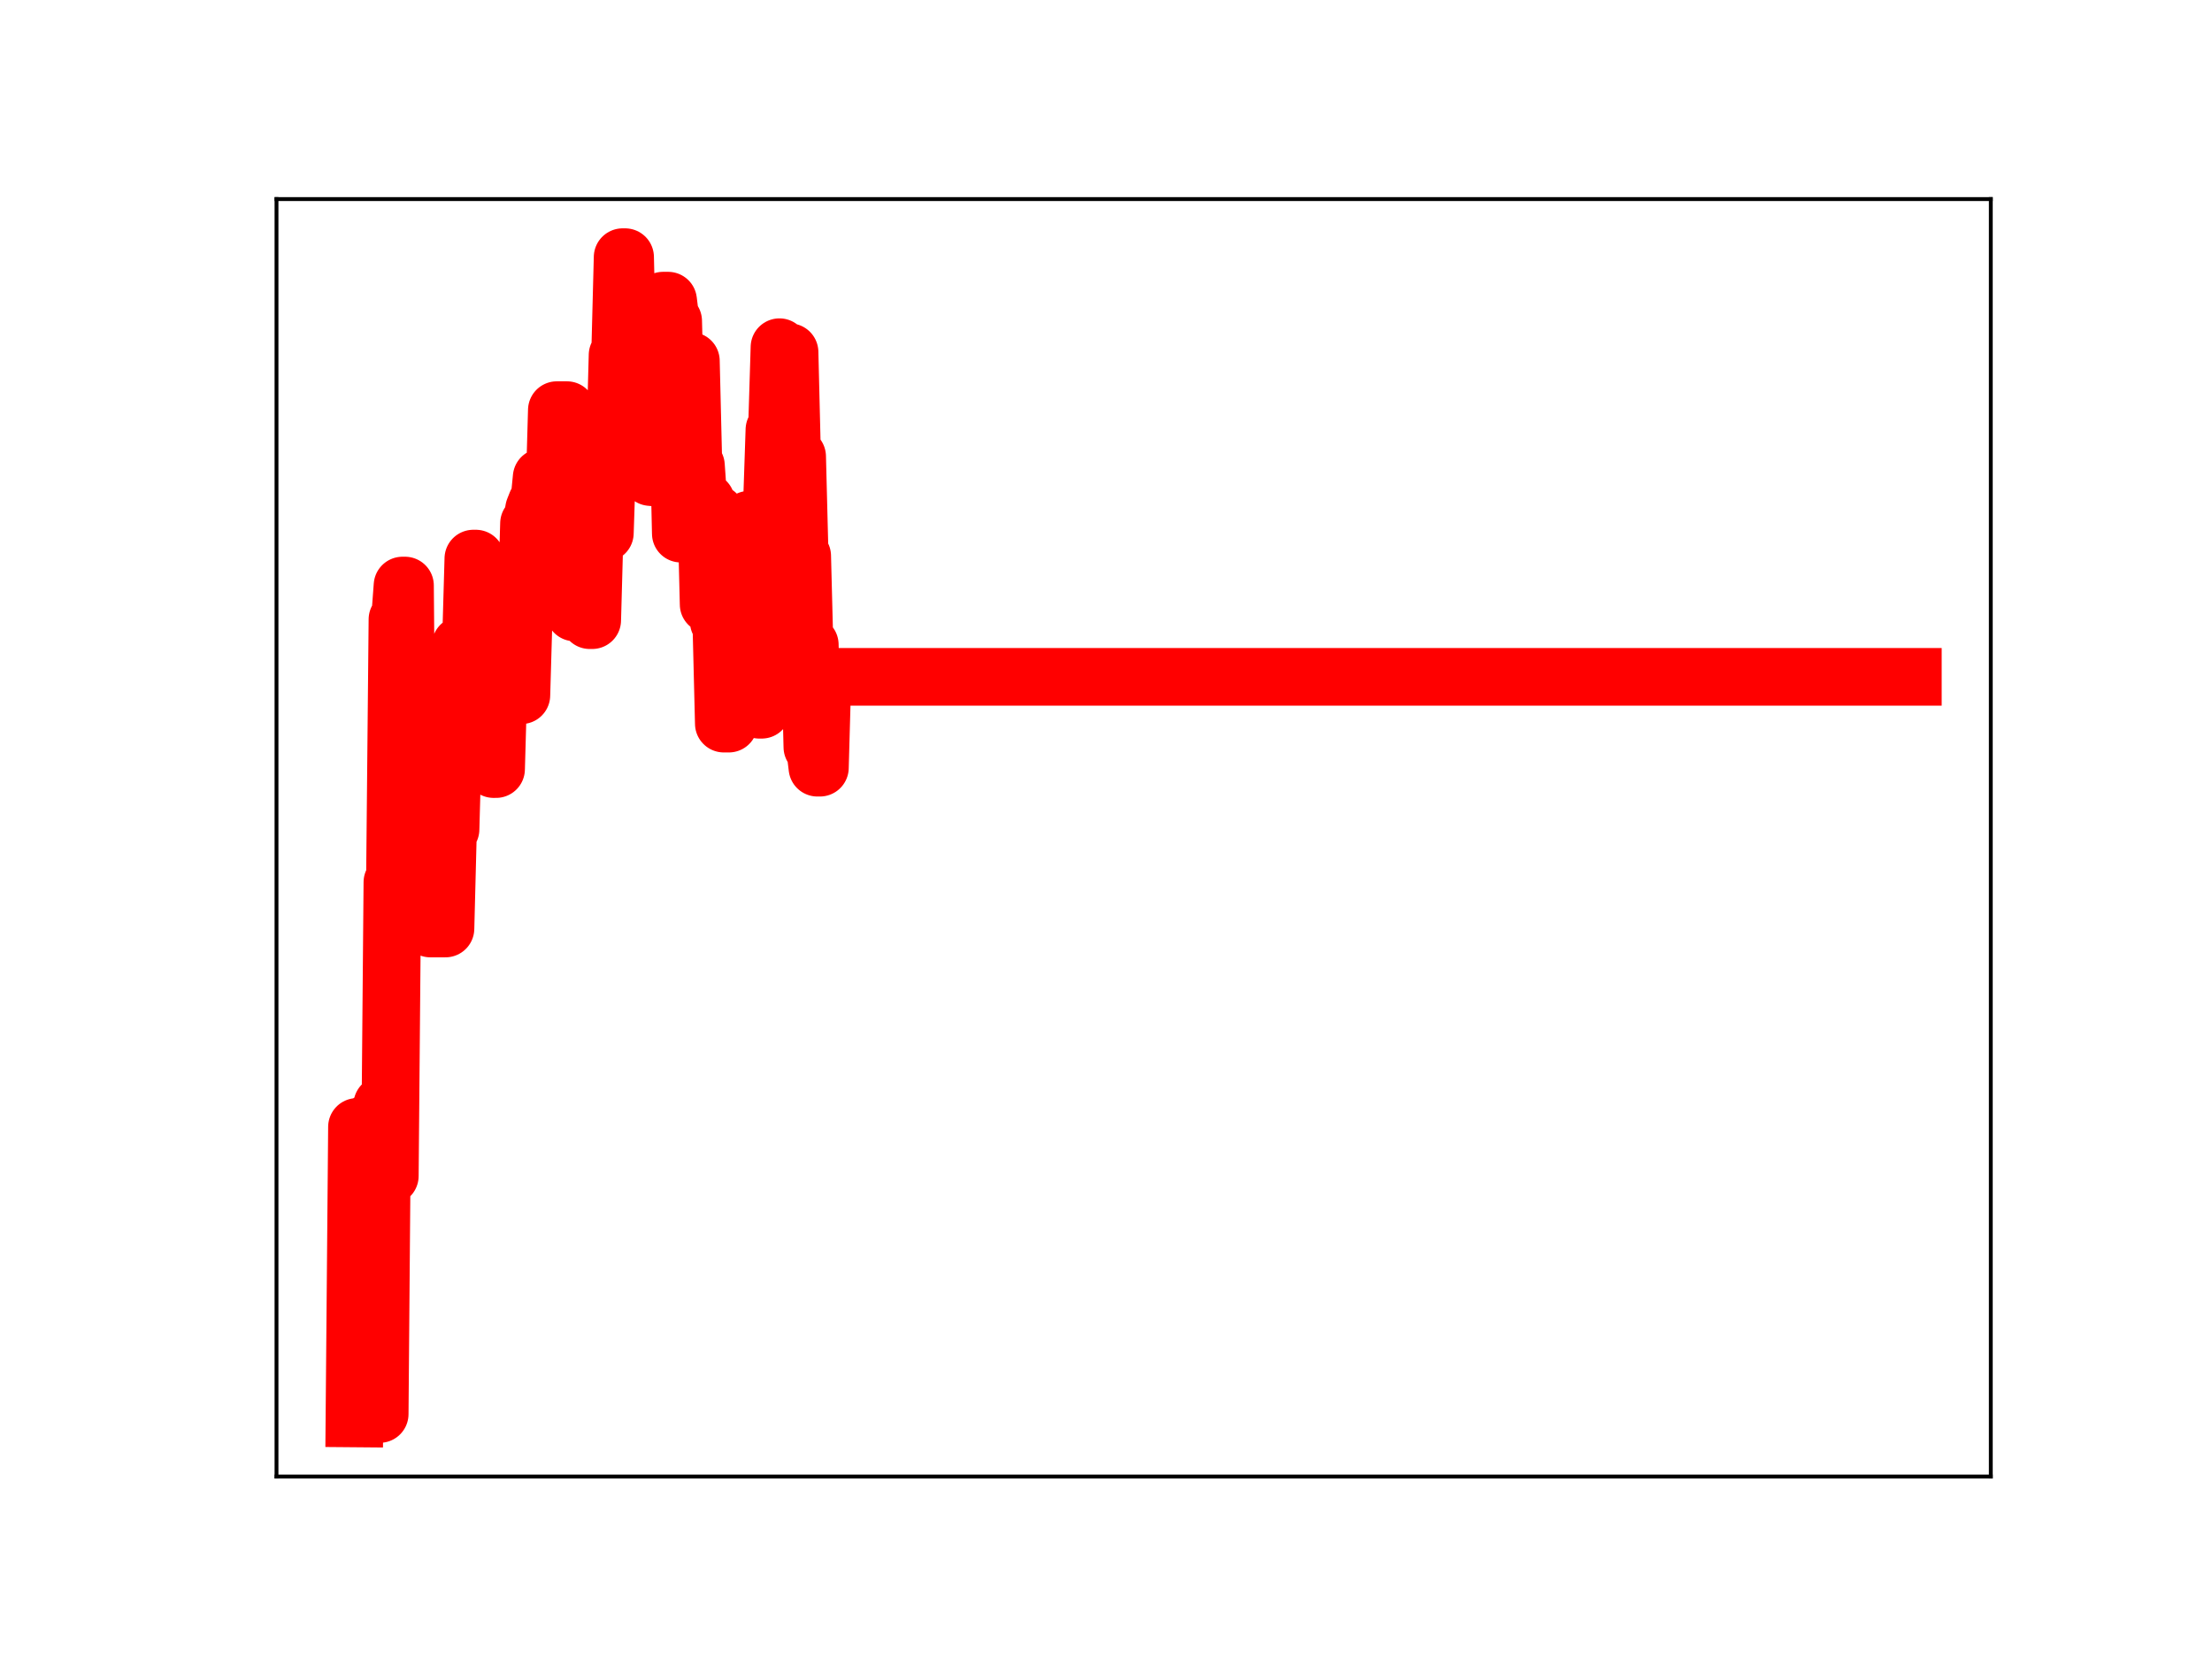<?xml version="1.0" encoding="utf-8" standalone="no"?>
<!DOCTYPE svg PUBLIC "-//W3C//DTD SVG 1.1//EN"
  "http://www.w3.org/Graphics/SVG/1.1/DTD/svg11.dtd">
<!-- Created with matplotlib (https://matplotlib.org/) -->
<svg height="345.6pt" version="1.1" viewBox="0 0 460.8 345.6" width="460.8pt" xmlns="http://www.w3.org/2000/svg" xmlns:xlink="http://www.w3.org/1999/xlink">
 <defs>
  <style type="text/css">
*{stroke-linecap:butt;stroke-linejoin:round;}
  </style>
 </defs>
 <g id="figure_1">
  <g id="patch_1">
   <path d="M 0 345.6 
L 460.8 345.6 
L 460.8 0 
L 0 0 
z
" style="fill:#ffffff;"/>
  </g>
  <g id="axes_1">
   <g id="patch_2">
    <path d="M 57.6 307.584 
L 414.72 307.584 
L 414.72 41.472 
L 57.6 41.472 
z
" style="fill:#ffffff;"/>
   </g>
   <g id="line2d_1">
    <path clip-path="url(#p748c94c7e5)" d="M 73.833 295.488 
L 74.36 234.755 
L 74.887 234.755 
L 75.414 295.488 
L 76.468 295.488 
L 76.995 233.734 
L 77.522 233.734 
L 78.049 294.567 
L 79.103 294.567 
L 79.63 230.142 
L 80.157 230.142 
L 80.684 244.972 
L 81.211 244.972 
L 81.738 183.786 
L 82.265 183.786 
L 82.792 129.021 
L 83.319 129.021 
L 83.846 121.975 
L 84.373 121.975 
L 84.9 184.888 
L 85.428 184.888 
L 85.955 167.81 
L 86.482 187.999 
L 88.59 187.999 
L 89.117 170.219 
L 89.644 193.43 
L 92.806 193.43 
L 93.333 172.765 
L 93.86 172.765 
L 94.387 153.52 
L 95.441 153.52 
L 95.968 134.398 
L 96.495 134.398 
L 97.022 134.82 
L 98.076 134.82 
L 98.603 116.36 
L 99.13 116.36 
L 99.658 137.713 
L 100.185 137.713 
L 100.712 157.89 
L 101.239 139.24 
L 102.293 139.24 
L 102.82 160.217 
L 103.347 160.217 
L 103.874 141.538 
L 104.401 141.538 
L 104.928 138.941 
L 105.455 141.72 
L 105.982 141.72 
L 106.509 122.363 
L 107.563 122.363 
L 108.09 144.831 
L 108.617 144.831 
L 109.144 126.676 
L 109.671 126.676 
L 110.198 109.035 
L 110.725 109.035 
L 111.252 106.093 
L 111.779 104.76 
L 112.306 104.76 
L 112.833 99.446 
L 113.36 99.446 
L 113.888 123.776 
L 114.415 123.776 
L 114.942 103.733 
L 115.469 103.733 
L 115.996 85.435 
L 118.104 85.435 
L 118.631 106.353 
L 119.158 106.353 
L 119.685 127.59 
L 120.212 127.59 
L 120.739 108.924 
L 122.32 108.924 
L 122.847 129.196 
L 123.374 129.196 
L 123.901 110.03 
L 124.428 110.03 
L 124.955 89.987 
L 125.482 89.987 
L 126.009 111.038 
L 126.536 95.076 
L 127.063 95.076 
L 127.59 93.443 
L 128.117 93.443 
L 128.645 73.967 
L 129.172 73.967 
L 129.699 53.568 
L 130.226 53.568 
L 130.753 76.019 
L 134.969 76.019 
L 135.496 99.382 
L 136.55 99.483 
L 137.077 80.211 
L 137.604 80.211 
L 138.131 62.627 
L 139.185 62.627 
L 139.712 66.872 
L 140.239 66.872 
L 140.766 87.558 
L 141.293 87.558 
L 141.82 111.168 
L 142.347 92.341 
L 142.875 92.341 
L 143.402 75.192 
L 143.929 75.192 
L 144.456 97 
L 144.983 97 
L 145.51 104.459 
L 147.091 104.459 
L 147.618 125.9 
L 148.145 125.9 
L 148.672 107.026 
L 149.199 107.026 
L 149.726 129.491 
L 150.253 129.491 
L 150.78 150.748 
L 151.834 150.748 
L 152.361 130.195 
L 152.888 130.195 
L 153.415 110.693 
L 153.942 110.693 
L 154.469 128.465 
L 155.523 128.465 
L 156.05 108.254 
L 156.577 108.254 
L 157.105 128.766 
L 157.632 128.766 
L 158.159 147.857 
L 158.686 147.857 
L 159.213 126.405 
L 159.74 126.405 
L 160.267 105.243 
L 160.794 105.243 
L 161.321 89.52 
L 161.848 89.52 
L 162.375 72.322 
L 162.902 93.457 
L 163.429 93.457 
L 163.956 73.363 
L 164.483 73.363 
L 165.01 95.096 
L 166.064 95.096 
L 166.591 115.821 
L 167.118 115.821 
L 167.645 136.409 
L 168.172 136.409 
L 168.699 134.295 
L 169.226 155.635 
L 169.753 155.635 
L 170.28 159.93 
L 170.807 159.93 
L 171.334 140.997 
L 398.487 140.997 
L 398.487 140.997 
" style="fill:none;stroke:#ff0000;stroke-linecap:square;stroke-width:12;"/>
    <defs>
     <path d="M 0 3 
C 0.796 3 1.559 2.684 2.121 2.121 
C 2.684 1.559 3 0.796 3 0 
C 3 -0.796 2.684 -1.559 2.121 -2.121 
C 1.559 -2.684 0.796 -3 0 -3 
C -0.796 -3 -1.559 -2.684 -2.121 -2.121 
C -2.684 -1.559 -3 -0.796 -3 0 
C -3 0.796 -2.684 1.559 -2.121 2.121 
C -1.559 2.684 -0.796 3 0 3 
z
" id="mecb213193d" style="stroke:#ff0000;"/>
    </defs>
    <g clip-path="url(#p748c94c7e5)">
     <use style="fill:#ff0000;stroke:#ff0000;" x="73.833" xlink:href="#mecb213193d" y="295.488"/>
     <use style="fill:#ff0000;stroke:#ff0000;" x="74.36" xlink:href="#mecb213193d" y="234.755"/>
     <use style="fill:#ff0000;stroke:#ff0000;" x="74.887" xlink:href="#mecb213193d" y="234.755"/>
     <use style="fill:#ff0000;stroke:#ff0000;" x="75.414" xlink:href="#mecb213193d" y="295.488"/>
     <use style="fill:#ff0000;stroke:#ff0000;" x="75.941" xlink:href="#mecb213193d" y="295.488"/>
     <use style="fill:#ff0000;stroke:#ff0000;" x="76.468" xlink:href="#mecb213193d" y="295.488"/>
     <use style="fill:#ff0000;stroke:#ff0000;" x="76.995" xlink:href="#mecb213193d" y="233.734"/>
     <use style="fill:#ff0000;stroke:#ff0000;" x="77.522" xlink:href="#mecb213193d" y="233.734"/>
     <use style="fill:#ff0000;stroke:#ff0000;" x="78.049" xlink:href="#mecb213193d" y="294.567"/>
     <use style="fill:#ff0000;stroke:#ff0000;" x="78.576" xlink:href="#mecb213193d" y="294.567"/>
     <use style="fill:#ff0000;stroke:#ff0000;" x="79.103" xlink:href="#mecb213193d" y="294.567"/>
     <use style="fill:#ff0000;stroke:#ff0000;" x="79.63" xlink:href="#mecb213193d" y="230.142"/>
     <use style="fill:#ff0000;stroke:#ff0000;" x="80.157" xlink:href="#mecb213193d" y="230.142"/>
     <use style="fill:#ff0000;stroke:#ff0000;" x="80.684" xlink:href="#mecb213193d" y="244.972"/>
     <use style="fill:#ff0000;stroke:#ff0000;" x="81.211" xlink:href="#mecb213193d" y="244.972"/>
     <use style="fill:#ff0000;stroke:#ff0000;" x="81.738" xlink:href="#mecb213193d" y="183.786"/>
     <use style="fill:#ff0000;stroke:#ff0000;" x="82.265" xlink:href="#mecb213193d" y="183.786"/>
     <use style="fill:#ff0000;stroke:#ff0000;" x="82.792" xlink:href="#mecb213193d" y="129.021"/>
     <use style="fill:#ff0000;stroke:#ff0000;" x="83.319" xlink:href="#mecb213193d" y="129.021"/>
     <use style="fill:#ff0000;stroke:#ff0000;" x="83.846" xlink:href="#mecb213193d" y="121.975"/>
     <use style="fill:#ff0000;stroke:#ff0000;" x="84.373" xlink:href="#mecb213193d" y="121.975"/>
     <use style="fill:#ff0000;stroke:#ff0000;" x="84.9" xlink:href="#mecb213193d" y="184.888"/>
     <use style="fill:#ff0000;stroke:#ff0000;" x="85.428" xlink:href="#mecb213193d" y="184.888"/>
     <use style="fill:#ff0000;stroke:#ff0000;" x="85.955" xlink:href="#mecb213193d" y="167.81"/>
     <use style="fill:#ff0000;stroke:#ff0000;" x="86.482" xlink:href="#mecb213193d" y="187.999"/>
     <use style="fill:#ff0000;stroke:#ff0000;" x="87.009" xlink:href="#mecb213193d" y="187.999"/>
     <use style="fill:#ff0000;stroke:#ff0000;" x="87.536" xlink:href="#mecb213193d" y="187.999"/>
     <use style="fill:#ff0000;stroke:#ff0000;" x="88.063" xlink:href="#mecb213193d" y="187.999"/>
     <use style="fill:#ff0000;stroke:#ff0000;" x="88.59" xlink:href="#mecb213193d" y="187.999"/>
     <use style="fill:#ff0000;stroke:#ff0000;" x="89.117" xlink:href="#mecb213193d" y="170.219"/>
     <use style="fill:#ff0000;stroke:#ff0000;" x="89.644" xlink:href="#mecb213193d" y="193.43"/>
     <use style="fill:#ff0000;stroke:#ff0000;" x="90.171" xlink:href="#mecb213193d" y="193.43"/>
     <use style="fill:#ff0000;stroke:#ff0000;" x="90.698" xlink:href="#mecb213193d" y="193.43"/>
     <use style="fill:#ff0000;stroke:#ff0000;" x="91.225" xlink:href="#mecb213193d" y="193.43"/>
     <use style="fill:#ff0000;stroke:#ff0000;" x="91.752" xlink:href="#mecb213193d" y="193.43"/>
     <use style="fill:#ff0000;stroke:#ff0000;" x="92.279" xlink:href="#mecb213193d" y="193.43"/>
     <use style="fill:#ff0000;stroke:#ff0000;" x="92.806" xlink:href="#mecb213193d" y="193.43"/>
     <use style="fill:#ff0000;stroke:#ff0000;" x="93.333" xlink:href="#mecb213193d" y="172.765"/>
     <use style="fill:#ff0000;stroke:#ff0000;" x="93.86" xlink:href="#mecb213193d" y="172.765"/>
     <use style="fill:#ff0000;stroke:#ff0000;" x="94.387" xlink:href="#mecb213193d" y="153.52"/>
     <use style="fill:#ff0000;stroke:#ff0000;" x="94.914" xlink:href="#mecb213193d" y="153.52"/>
     <use style="fill:#ff0000;stroke:#ff0000;" x="95.441" xlink:href="#mecb213193d" y="153.52"/>
     <use style="fill:#ff0000;stroke:#ff0000;" x="95.968" xlink:href="#mecb213193d" y="134.398"/>
     <use style="fill:#ff0000;stroke:#ff0000;" x="96.495" xlink:href="#mecb213193d" y="134.398"/>
     <use style="fill:#ff0000;stroke:#ff0000;" x="97.022" xlink:href="#mecb213193d" y="134.82"/>
     <use style="fill:#ff0000;stroke:#ff0000;" x="97.549" xlink:href="#mecb213193d" y="134.82"/>
     <use style="fill:#ff0000;stroke:#ff0000;" x="98.076" xlink:href="#mecb213193d" y="134.82"/>
     <use style="fill:#ff0000;stroke:#ff0000;" x="98.603" xlink:href="#mecb213193d" y="116.36"/>
     <use style="fill:#ff0000;stroke:#ff0000;" x="99.13" xlink:href="#mecb213193d" y="116.36"/>
     <use style="fill:#ff0000;stroke:#ff0000;" x="99.658" xlink:href="#mecb213193d" y="137.713"/>
     <use style="fill:#ff0000;stroke:#ff0000;" x="100.185" xlink:href="#mecb213193d" y="137.713"/>
     <use style="fill:#ff0000;stroke:#ff0000;" x="100.712" xlink:href="#mecb213193d" y="157.89"/>
     <use style="fill:#ff0000;stroke:#ff0000;" x="101.239" xlink:href="#mecb213193d" y="139.24"/>
     <use style="fill:#ff0000;stroke:#ff0000;" x="101.766" xlink:href="#mecb213193d" y="139.24"/>
     <use style="fill:#ff0000;stroke:#ff0000;" x="102.293" xlink:href="#mecb213193d" y="139.24"/>
     <use style="fill:#ff0000;stroke:#ff0000;" x="102.82" xlink:href="#mecb213193d" y="160.217"/>
     <use style="fill:#ff0000;stroke:#ff0000;" x="103.347" xlink:href="#mecb213193d" y="160.217"/>
     <use style="fill:#ff0000;stroke:#ff0000;" x="103.874" xlink:href="#mecb213193d" y="141.538"/>
     <use style="fill:#ff0000;stroke:#ff0000;" x="104.401" xlink:href="#mecb213193d" y="141.538"/>
     <use style="fill:#ff0000;stroke:#ff0000;" x="104.928" xlink:href="#mecb213193d" y="138.941"/>
     <use style="fill:#ff0000;stroke:#ff0000;" x="105.455" xlink:href="#mecb213193d" y="141.72"/>
     <use style="fill:#ff0000;stroke:#ff0000;" x="105.982" xlink:href="#mecb213193d" y="141.72"/>
     <use style="fill:#ff0000;stroke:#ff0000;" x="106.509" xlink:href="#mecb213193d" y="122.363"/>
     <use style="fill:#ff0000;stroke:#ff0000;" x="107.036" xlink:href="#mecb213193d" y="122.363"/>
     <use style="fill:#ff0000;stroke:#ff0000;" x="107.563" xlink:href="#mecb213193d" y="122.363"/>
     <use style="fill:#ff0000;stroke:#ff0000;" x="108.09" xlink:href="#mecb213193d" y="144.831"/>
     <use style="fill:#ff0000;stroke:#ff0000;" x="108.617" xlink:href="#mecb213193d" y="144.831"/>
     <use style="fill:#ff0000;stroke:#ff0000;" x="109.144" xlink:href="#mecb213193d" y="126.676"/>
     <use style="fill:#ff0000;stroke:#ff0000;" x="109.671" xlink:href="#mecb213193d" y="126.676"/>
     <use style="fill:#ff0000;stroke:#ff0000;" x="110.198" xlink:href="#mecb213193d" y="109.035"/>
     <use style="fill:#ff0000;stroke:#ff0000;" x="110.725" xlink:href="#mecb213193d" y="109.035"/>
     <use style="fill:#ff0000;stroke:#ff0000;" x="111.252" xlink:href="#mecb213193d" y="106.093"/>
     <use style="fill:#ff0000;stroke:#ff0000;" x="111.779" xlink:href="#mecb213193d" y="104.76"/>
     <use style="fill:#ff0000;stroke:#ff0000;" x="112.306" xlink:href="#mecb213193d" y="104.76"/>
     <use style="fill:#ff0000;stroke:#ff0000;" x="112.833" xlink:href="#mecb213193d" y="99.446"/>
     <use style="fill:#ff0000;stroke:#ff0000;" x="113.36" xlink:href="#mecb213193d" y="99.446"/>
     <use style="fill:#ff0000;stroke:#ff0000;" x="113.888" xlink:href="#mecb213193d" y="123.776"/>
     <use style="fill:#ff0000;stroke:#ff0000;" x="114.415" xlink:href="#mecb213193d" y="123.776"/>
     <use style="fill:#ff0000;stroke:#ff0000;" x="114.942" xlink:href="#mecb213193d" y="103.733"/>
     <use style="fill:#ff0000;stroke:#ff0000;" x="115.469" xlink:href="#mecb213193d" y="103.733"/>
     <use style="fill:#ff0000;stroke:#ff0000;" x="115.996" xlink:href="#mecb213193d" y="85.435"/>
     <use style="fill:#ff0000;stroke:#ff0000;" x="116.523" xlink:href="#mecb213193d" y="85.435"/>
     <use style="fill:#ff0000;stroke:#ff0000;" x="117.05" xlink:href="#mecb213193d" y="85.435"/>
     <use style="fill:#ff0000;stroke:#ff0000;" x="117.577" xlink:href="#mecb213193d" y="85.435"/>
     <use style="fill:#ff0000;stroke:#ff0000;" x="118.104" xlink:href="#mecb213193d" y="85.435"/>
     <use style="fill:#ff0000;stroke:#ff0000;" x="118.631" xlink:href="#mecb213193d" y="106.353"/>
     <use style="fill:#ff0000;stroke:#ff0000;" x="119.158" xlink:href="#mecb213193d" y="106.353"/>
     <use style="fill:#ff0000;stroke:#ff0000;" x="119.685" xlink:href="#mecb213193d" y="127.59"/>
     <use style="fill:#ff0000;stroke:#ff0000;" x="120.212" xlink:href="#mecb213193d" y="127.59"/>
     <use style="fill:#ff0000;stroke:#ff0000;" x="120.739" xlink:href="#mecb213193d" y="108.924"/>
     <use style="fill:#ff0000;stroke:#ff0000;" x="121.266" xlink:href="#mecb213193d" y="108.924"/>
     <use style="fill:#ff0000;stroke:#ff0000;" x="121.793" xlink:href="#mecb213193d" y="108.924"/>
     <use style="fill:#ff0000;stroke:#ff0000;" x="122.32" xlink:href="#mecb213193d" y="108.924"/>
     <use style="fill:#ff0000;stroke:#ff0000;" x="122.847" xlink:href="#mecb213193d" y="129.196"/>
     <use style="fill:#ff0000;stroke:#ff0000;" x="123.374" xlink:href="#mecb213193d" y="129.196"/>
     <use style="fill:#ff0000;stroke:#ff0000;" x="123.901" xlink:href="#mecb213193d" y="110.03"/>
     <use style="fill:#ff0000;stroke:#ff0000;" x="124.428" xlink:href="#mecb213193d" y="110.03"/>
     <use style="fill:#ff0000;stroke:#ff0000;" x="124.955" xlink:href="#mecb213193d" y="89.987"/>
     <use style="fill:#ff0000;stroke:#ff0000;" x="125.482" xlink:href="#mecb213193d" y="89.987"/>
     <use style="fill:#ff0000;stroke:#ff0000;" x="126.009" xlink:href="#mecb213193d" y="111.038"/>
     <use style="fill:#ff0000;stroke:#ff0000;" x="126.536" xlink:href="#mecb213193d" y="95.076"/>
     <use style="fill:#ff0000;stroke:#ff0000;" x="127.063" xlink:href="#mecb213193d" y="95.076"/>
     <use style="fill:#ff0000;stroke:#ff0000;" x="127.59" xlink:href="#mecb213193d" y="93.443"/>
     <use style="fill:#ff0000;stroke:#ff0000;" x="128.117" xlink:href="#mecb213193d" y="93.443"/>
     <use style="fill:#ff0000;stroke:#ff0000;" x="128.645" xlink:href="#mecb213193d" y="73.967"/>
     <use style="fill:#ff0000;stroke:#ff0000;" x="129.172" xlink:href="#mecb213193d" y="73.967"/>
     <use style="fill:#ff0000;stroke:#ff0000;" x="129.699" xlink:href="#mecb213193d" y="53.568"/>
     <use style="fill:#ff0000;stroke:#ff0000;" x="130.226" xlink:href="#mecb213193d" y="53.568"/>
     <use style="fill:#ff0000;stroke:#ff0000;" x="130.753" xlink:href="#mecb213193d" y="76.019"/>
     <use style="fill:#ff0000;stroke:#ff0000;" x="131.28" xlink:href="#mecb213193d" y="76.019"/>
     <use style="fill:#ff0000;stroke:#ff0000;" x="131.807" xlink:href="#mecb213193d" y="76.019"/>
     <use style="fill:#ff0000;stroke:#ff0000;" x="132.334" xlink:href="#mecb213193d" y="76.019"/>
     <use style="fill:#ff0000;stroke:#ff0000;" x="132.861" xlink:href="#mecb213193d" y="76.019"/>
     <use style="fill:#ff0000;stroke:#ff0000;" x="133.388" xlink:href="#mecb213193d" y="76.019"/>
     <use style="fill:#ff0000;stroke:#ff0000;" x="133.915" xlink:href="#mecb213193d" y="76.019"/>
     <use style="fill:#ff0000;stroke:#ff0000;" x="134.442" xlink:href="#mecb213193d" y="76.019"/>
     <use style="fill:#ff0000;stroke:#ff0000;" x="134.969" xlink:href="#mecb213193d" y="76.019"/>
     <use style="fill:#ff0000;stroke:#ff0000;" x="135.496" xlink:href="#mecb213193d" y="99.382"/>
     <use style="fill:#ff0000;stroke:#ff0000;" x="136.023" xlink:href="#mecb213193d" y="99.483"/>
     <use style="fill:#ff0000;stroke:#ff0000;" x="136.55" xlink:href="#mecb213193d" y="99.483"/>
     <use style="fill:#ff0000;stroke:#ff0000;" x="137.077" xlink:href="#mecb213193d" y="80.211"/>
     <use style="fill:#ff0000;stroke:#ff0000;" x="137.604" xlink:href="#mecb213193d" y="80.211"/>
     <use style="fill:#ff0000;stroke:#ff0000;" x="138.131" xlink:href="#mecb213193d" y="62.627"/>
     <use style="fill:#ff0000;stroke:#ff0000;" x="138.658" xlink:href="#mecb213193d" y="62.627"/>
     <use style="fill:#ff0000;stroke:#ff0000;" x="139.185" xlink:href="#mecb213193d" y="62.627"/>
     <use style="fill:#ff0000;stroke:#ff0000;" x="139.712" xlink:href="#mecb213193d" y="66.872"/>
     <use style="fill:#ff0000;stroke:#ff0000;" x="140.239" xlink:href="#mecb213193d" y="66.872"/>
     <use style="fill:#ff0000;stroke:#ff0000;" x="140.766" xlink:href="#mecb213193d" y="87.558"/>
     <use style="fill:#ff0000;stroke:#ff0000;" x="141.293" xlink:href="#mecb213193d" y="87.558"/>
     <use style="fill:#ff0000;stroke:#ff0000;" x="141.82" xlink:href="#mecb213193d" y="111.168"/>
     <use style="fill:#ff0000;stroke:#ff0000;" x="142.347" xlink:href="#mecb213193d" y="92.341"/>
     <use style="fill:#ff0000;stroke:#ff0000;" x="142.875" xlink:href="#mecb213193d" y="92.341"/>
     <use style="fill:#ff0000;stroke:#ff0000;" x="143.402" xlink:href="#mecb213193d" y="75.192"/>
     <use style="fill:#ff0000;stroke:#ff0000;" x="143.929" xlink:href="#mecb213193d" y="75.192"/>
     <use style="fill:#ff0000;stroke:#ff0000;" x="144.456" xlink:href="#mecb213193d" y="97"/>
     <use style="fill:#ff0000;stroke:#ff0000;" x="144.983" xlink:href="#mecb213193d" y="97"/>
     <use style="fill:#ff0000;stroke:#ff0000;" x="145.51" xlink:href="#mecb213193d" y="104.459"/>
     <use style="fill:#ff0000;stroke:#ff0000;" x="146.037" xlink:href="#mecb213193d" y="104.459"/>
     <use style="fill:#ff0000;stroke:#ff0000;" x="146.564" xlink:href="#mecb213193d" y="104.459"/>
     <use style="fill:#ff0000;stroke:#ff0000;" x="147.091" xlink:href="#mecb213193d" y="104.459"/>
     <use style="fill:#ff0000;stroke:#ff0000;" x="147.618" xlink:href="#mecb213193d" y="125.9"/>
     <use style="fill:#ff0000;stroke:#ff0000;" x="148.145" xlink:href="#mecb213193d" y="125.9"/>
     <use style="fill:#ff0000;stroke:#ff0000;" x="148.672" xlink:href="#mecb213193d" y="107.026"/>
     <use style="fill:#ff0000;stroke:#ff0000;" x="149.199" xlink:href="#mecb213193d" y="107.026"/>
     <use style="fill:#ff0000;stroke:#ff0000;" x="149.726" xlink:href="#mecb213193d" y="129.491"/>
     <use style="fill:#ff0000;stroke:#ff0000;" x="150.253" xlink:href="#mecb213193d" y="129.491"/>
     <use style="fill:#ff0000;stroke:#ff0000;" x="150.78" xlink:href="#mecb213193d" y="150.748"/>
     <use style="fill:#ff0000;stroke:#ff0000;" x="151.307" xlink:href="#mecb213193d" y="150.748"/>
     <use style="fill:#ff0000;stroke:#ff0000;" x="151.834" xlink:href="#mecb213193d" y="150.748"/>
     <use style="fill:#ff0000;stroke:#ff0000;" x="152.361" xlink:href="#mecb213193d" y="130.195"/>
     <use style="fill:#ff0000;stroke:#ff0000;" x="152.888" xlink:href="#mecb213193d" y="130.195"/>
     <use style="fill:#ff0000;stroke:#ff0000;" x="153.415" xlink:href="#mecb213193d" y="110.693"/>
     <use style="fill:#ff0000;stroke:#ff0000;" x="153.942" xlink:href="#mecb213193d" y="110.693"/>
     <use style="fill:#ff0000;stroke:#ff0000;" x="154.469" xlink:href="#mecb213193d" y="128.465"/>
     <use style="fill:#ff0000;stroke:#ff0000;" x="154.996" xlink:href="#mecb213193d" y="128.465"/>
     <use style="fill:#ff0000;stroke:#ff0000;" x="155.523" xlink:href="#mecb213193d" y="128.465"/>
     <use style="fill:#ff0000;stroke:#ff0000;" x="156.05" xlink:href="#mecb213193d" y="108.254"/>
     <use style="fill:#ff0000;stroke:#ff0000;" x="156.577" xlink:href="#mecb213193d" y="108.254"/>
     <use style="fill:#ff0000;stroke:#ff0000;" x="157.105" xlink:href="#mecb213193d" y="128.766"/>
     <use style="fill:#ff0000;stroke:#ff0000;" x="157.632" xlink:href="#mecb213193d" y="128.766"/>
     <use style="fill:#ff0000;stroke:#ff0000;" x="158.159" xlink:href="#mecb213193d" y="147.857"/>
     <use style="fill:#ff0000;stroke:#ff0000;" x="158.686" xlink:href="#mecb213193d" y="147.857"/>
     <use style="fill:#ff0000;stroke:#ff0000;" x="159.213" xlink:href="#mecb213193d" y="126.405"/>
     <use style="fill:#ff0000;stroke:#ff0000;" x="159.74" xlink:href="#mecb213193d" y="126.405"/>
     <use style="fill:#ff0000;stroke:#ff0000;" x="160.267" xlink:href="#mecb213193d" y="105.243"/>
     <use style="fill:#ff0000;stroke:#ff0000;" x="160.794" xlink:href="#mecb213193d" y="105.243"/>
     <use style="fill:#ff0000;stroke:#ff0000;" x="161.321" xlink:href="#mecb213193d" y="89.52"/>
     <use style="fill:#ff0000;stroke:#ff0000;" x="161.848" xlink:href="#mecb213193d" y="89.52"/>
     <use style="fill:#ff0000;stroke:#ff0000;" x="162.375" xlink:href="#mecb213193d" y="72.322"/>
     <use style="fill:#ff0000;stroke:#ff0000;" x="162.902" xlink:href="#mecb213193d" y="93.457"/>
     <use style="fill:#ff0000;stroke:#ff0000;" x="163.429" xlink:href="#mecb213193d" y="93.457"/>
     <use style="fill:#ff0000;stroke:#ff0000;" x="163.956" xlink:href="#mecb213193d" y="73.363"/>
     <use style="fill:#ff0000;stroke:#ff0000;" x="164.483" xlink:href="#mecb213193d" y="73.363"/>
     <use style="fill:#ff0000;stroke:#ff0000;" x="165.01" xlink:href="#mecb213193d" y="95.096"/>
     <use style="fill:#ff0000;stroke:#ff0000;" x="165.537" xlink:href="#mecb213193d" y="95.096"/>
     <use style="fill:#ff0000;stroke:#ff0000;" x="166.064" xlink:href="#mecb213193d" y="95.096"/>
     <use style="fill:#ff0000;stroke:#ff0000;" x="166.591" xlink:href="#mecb213193d" y="115.821"/>
     <use style="fill:#ff0000;stroke:#ff0000;" x="167.118" xlink:href="#mecb213193d" y="115.821"/>
     <use style="fill:#ff0000;stroke:#ff0000;" x="167.645" xlink:href="#mecb213193d" y="136.409"/>
     <use style="fill:#ff0000;stroke:#ff0000;" x="168.172" xlink:href="#mecb213193d" y="136.409"/>
     <use style="fill:#ff0000;stroke:#ff0000;" x="168.699" xlink:href="#mecb213193d" y="134.295"/>
     <use style="fill:#ff0000;stroke:#ff0000;" x="169.226" xlink:href="#mecb213193d" y="155.635"/>
     <use style="fill:#ff0000;stroke:#ff0000;" x="169.753" xlink:href="#mecb213193d" y="155.635"/>
     <use style="fill:#ff0000;stroke:#ff0000;" x="170.28" xlink:href="#mecb213193d" y="159.93"/>
     <use style="fill:#ff0000;stroke:#ff0000;" x="170.807" xlink:href="#mecb213193d" y="159.93"/>
     <use style="fill:#ff0000;stroke:#ff0000;" x="171.334" xlink:href="#mecb213193d" y="140.997"/>
     <use style="fill:#ff0000;stroke:#ff0000;" x="171.862" xlink:href="#mecb213193d" y="140.997"/>
     <use style="fill:#ff0000;stroke:#ff0000;" x="172.389" xlink:href="#mecb213193d" y="140.997"/>
     <use style="fill:#ff0000;stroke:#ff0000;" x="172.916" xlink:href="#mecb213193d" y="140.997"/>
     <use style="fill:#ff0000;stroke:#ff0000;" x="173.443" xlink:href="#mecb213193d" y="140.997"/>
     <use style="fill:#ff0000;stroke:#ff0000;" x="173.97" xlink:href="#mecb213193d" y="140.997"/>
     <use style="fill:#ff0000;stroke:#ff0000;" x="174.497" xlink:href="#mecb213193d" y="140.997"/>
     <use style="fill:#ff0000;stroke:#ff0000;" x="175.024" xlink:href="#mecb213193d" y="140.997"/>
     <use style="fill:#ff0000;stroke:#ff0000;" x="175.551" xlink:href="#mecb213193d" y="140.997"/>
     <use style="fill:#ff0000;stroke:#ff0000;" x="176.078" xlink:href="#mecb213193d" y="140.997"/>
     <use style="fill:#ff0000;stroke:#ff0000;" x="176.605" xlink:href="#mecb213193d" y="140.997"/>
     <use style="fill:#ff0000;stroke:#ff0000;" x="177.132" xlink:href="#mecb213193d" y="140.997"/>
     <use style="fill:#ff0000;stroke:#ff0000;" x="177.659" xlink:href="#mecb213193d" y="140.997"/>
     <use style="fill:#ff0000;stroke:#ff0000;" x="178.186" xlink:href="#mecb213193d" y="140.997"/>
     <use style="fill:#ff0000;stroke:#ff0000;" x="178.713" xlink:href="#mecb213193d" y="140.997"/>
     <use style="fill:#ff0000;stroke:#ff0000;" x="179.24" xlink:href="#mecb213193d" y="140.997"/>
     <use style="fill:#ff0000;stroke:#ff0000;" x="179.767" xlink:href="#mecb213193d" y="140.997"/>
     <use style="fill:#ff0000;stroke:#ff0000;" x="180.294" xlink:href="#mecb213193d" y="140.997"/>
     <use style="fill:#ff0000;stroke:#ff0000;" x="180.821" xlink:href="#mecb213193d" y="140.997"/>
     <use style="fill:#ff0000;stroke:#ff0000;" x="181.348" xlink:href="#mecb213193d" y="140.997"/>
     <use style="fill:#ff0000;stroke:#ff0000;" x="181.875" xlink:href="#mecb213193d" y="140.997"/>
     <use style="fill:#ff0000;stroke:#ff0000;" x="182.402" xlink:href="#mecb213193d" y="140.997"/>
     <use style="fill:#ff0000;stroke:#ff0000;" x="182.929" xlink:href="#mecb213193d" y="140.997"/>
     <use style="fill:#ff0000;stroke:#ff0000;" x="183.456" xlink:href="#mecb213193d" y="140.997"/>
     <use style="fill:#ff0000;stroke:#ff0000;" x="183.983" xlink:href="#mecb213193d" y="140.997"/>
     <use style="fill:#ff0000;stroke:#ff0000;" x="184.51" xlink:href="#mecb213193d" y="140.997"/>
     <use style="fill:#ff0000;stroke:#ff0000;" x="185.037" xlink:href="#mecb213193d" y="140.997"/>
     <use style="fill:#ff0000;stroke:#ff0000;" x="185.564" xlink:href="#mecb213193d" y="140.997"/>
     <use style="fill:#ff0000;stroke:#ff0000;" x="186.092" xlink:href="#mecb213193d" y="140.997"/>
     <use style="fill:#ff0000;stroke:#ff0000;" x="186.619" xlink:href="#mecb213193d" y="140.997"/>
     <use style="fill:#ff0000;stroke:#ff0000;" x="187.146" xlink:href="#mecb213193d" y="140.997"/>
     <use style="fill:#ff0000;stroke:#ff0000;" x="187.673" xlink:href="#mecb213193d" y="140.997"/>
     <use style="fill:#ff0000;stroke:#ff0000;" x="188.2" xlink:href="#mecb213193d" y="140.997"/>
     <use style="fill:#ff0000;stroke:#ff0000;" x="188.727" xlink:href="#mecb213193d" y="140.997"/>
     <use style="fill:#ff0000;stroke:#ff0000;" x="189.254" xlink:href="#mecb213193d" y="140.997"/>
     <use style="fill:#ff0000;stroke:#ff0000;" x="189.781" xlink:href="#mecb213193d" y="140.997"/>
     <use style="fill:#ff0000;stroke:#ff0000;" x="190.308" xlink:href="#mecb213193d" y="140.997"/>
     <use style="fill:#ff0000;stroke:#ff0000;" x="190.835" xlink:href="#mecb213193d" y="140.997"/>
     <use style="fill:#ff0000;stroke:#ff0000;" x="191.362" xlink:href="#mecb213193d" y="140.997"/>
     <use style="fill:#ff0000;stroke:#ff0000;" x="191.889" xlink:href="#mecb213193d" y="140.997"/>
     <use style="fill:#ff0000;stroke:#ff0000;" x="192.416" xlink:href="#mecb213193d" y="140.997"/>
     <use style="fill:#ff0000;stroke:#ff0000;" x="192.943" xlink:href="#mecb213193d" y="140.997"/>
     <use style="fill:#ff0000;stroke:#ff0000;" x="193.47" xlink:href="#mecb213193d" y="140.997"/>
     <use style="fill:#ff0000;stroke:#ff0000;" x="193.997" xlink:href="#mecb213193d" y="140.997"/>
     <use style="fill:#ff0000;stroke:#ff0000;" x="194.524" xlink:href="#mecb213193d" y="140.997"/>
     <use style="fill:#ff0000;stroke:#ff0000;" x="195.051" xlink:href="#mecb213193d" y="140.997"/>
     <use style="fill:#ff0000;stroke:#ff0000;" x="195.578" xlink:href="#mecb213193d" y="140.997"/>
     <use style="fill:#ff0000;stroke:#ff0000;" x="196.105" xlink:href="#mecb213193d" y="140.997"/>
     <use style="fill:#ff0000;stroke:#ff0000;" x="196.632" xlink:href="#mecb213193d" y="140.997"/>
     <use style="fill:#ff0000;stroke:#ff0000;" x="197.159" xlink:href="#mecb213193d" y="140.997"/>
     <use style="fill:#ff0000;stroke:#ff0000;" x="197.686" xlink:href="#mecb213193d" y="140.997"/>
     <use style="fill:#ff0000;stroke:#ff0000;" x="198.213" xlink:href="#mecb213193d" y="140.997"/>
     <use style="fill:#ff0000;stroke:#ff0000;" x="198.74" xlink:href="#mecb213193d" y="140.997"/>
     <use style="fill:#ff0000;stroke:#ff0000;" x="199.267" xlink:href="#mecb213193d" y="140.997"/>
     <use style="fill:#ff0000;stroke:#ff0000;" x="199.794" xlink:href="#mecb213193d" y="140.997"/>
     <use style="fill:#ff0000;stroke:#ff0000;" x="200.322" xlink:href="#mecb213193d" y="140.997"/>
     <use style="fill:#ff0000;stroke:#ff0000;" x="200.849" xlink:href="#mecb213193d" y="140.997"/>
     <use style="fill:#ff0000;stroke:#ff0000;" x="201.376" xlink:href="#mecb213193d" y="140.997"/>
     <use style="fill:#ff0000;stroke:#ff0000;" x="201.903" xlink:href="#mecb213193d" y="140.997"/>
     <use style="fill:#ff0000;stroke:#ff0000;" x="202.43" xlink:href="#mecb213193d" y="140.997"/>
     <use style="fill:#ff0000;stroke:#ff0000;" x="202.957" xlink:href="#mecb213193d" y="140.997"/>
     <use style="fill:#ff0000;stroke:#ff0000;" x="203.484" xlink:href="#mecb213193d" y="140.997"/>
     <use style="fill:#ff0000;stroke:#ff0000;" x="204.011" xlink:href="#mecb213193d" y="140.997"/>
     <use style="fill:#ff0000;stroke:#ff0000;" x="204.538" xlink:href="#mecb213193d" y="140.997"/>
     <use style="fill:#ff0000;stroke:#ff0000;" x="205.065" xlink:href="#mecb213193d" y="140.997"/>
     <use style="fill:#ff0000;stroke:#ff0000;" x="205.592" xlink:href="#mecb213193d" y="140.997"/>
     <use style="fill:#ff0000;stroke:#ff0000;" x="206.119" xlink:href="#mecb213193d" y="140.997"/>
     <use style="fill:#ff0000;stroke:#ff0000;" x="206.646" xlink:href="#mecb213193d" y="140.997"/>
     <use style="fill:#ff0000;stroke:#ff0000;" x="207.173" xlink:href="#mecb213193d" y="140.997"/>
     <use style="fill:#ff0000;stroke:#ff0000;" x="207.7" xlink:href="#mecb213193d" y="140.997"/>
     <use style="fill:#ff0000;stroke:#ff0000;" x="208.227" xlink:href="#mecb213193d" y="140.997"/>
     <use style="fill:#ff0000;stroke:#ff0000;" x="208.754" xlink:href="#mecb213193d" y="140.997"/>
     <use style="fill:#ff0000;stroke:#ff0000;" x="209.281" xlink:href="#mecb213193d" y="140.997"/>
     <use style="fill:#ff0000;stroke:#ff0000;" x="209.808" xlink:href="#mecb213193d" y="140.997"/>
     <use style="fill:#ff0000;stroke:#ff0000;" x="210.335" xlink:href="#mecb213193d" y="140.997"/>
     <use style="fill:#ff0000;stroke:#ff0000;" x="210.862" xlink:href="#mecb213193d" y="140.997"/>
     <use style="fill:#ff0000;stroke:#ff0000;" x="211.389" xlink:href="#mecb213193d" y="140.997"/>
     <use style="fill:#ff0000;stroke:#ff0000;" x="211.916" xlink:href="#mecb213193d" y="140.997"/>
     <use style="fill:#ff0000;stroke:#ff0000;" x="212.443" xlink:href="#mecb213193d" y="140.997"/>
     <use style="fill:#ff0000;stroke:#ff0000;" x="212.97" xlink:href="#mecb213193d" y="140.997"/>
     <use style="fill:#ff0000;stroke:#ff0000;" x="213.497" xlink:href="#mecb213193d" y="140.997"/>
     <use style="fill:#ff0000;stroke:#ff0000;" x="214.024" xlink:href="#mecb213193d" y="140.997"/>
     <use style="fill:#ff0000;stroke:#ff0000;" x="214.551" xlink:href="#mecb213193d" y="140.997"/>
     <use style="fill:#ff0000;stroke:#ff0000;" x="215.079" xlink:href="#mecb213193d" y="140.997"/>
     <use style="fill:#ff0000;stroke:#ff0000;" x="215.606" xlink:href="#mecb213193d" y="140.997"/>
     <use style="fill:#ff0000;stroke:#ff0000;" x="216.133" xlink:href="#mecb213193d" y="140.997"/>
     <use style="fill:#ff0000;stroke:#ff0000;" x="216.66" xlink:href="#mecb213193d" y="140.997"/>
     <use style="fill:#ff0000;stroke:#ff0000;" x="217.187" xlink:href="#mecb213193d" y="140.997"/>
     <use style="fill:#ff0000;stroke:#ff0000;" x="217.714" xlink:href="#mecb213193d" y="140.997"/>
     <use style="fill:#ff0000;stroke:#ff0000;" x="218.241" xlink:href="#mecb213193d" y="140.997"/>
     <use style="fill:#ff0000;stroke:#ff0000;" x="218.768" xlink:href="#mecb213193d" y="140.997"/>
     <use style="fill:#ff0000;stroke:#ff0000;" x="219.295" xlink:href="#mecb213193d" y="140.997"/>
     <use style="fill:#ff0000;stroke:#ff0000;" x="219.822" xlink:href="#mecb213193d" y="140.997"/>
     <use style="fill:#ff0000;stroke:#ff0000;" x="220.349" xlink:href="#mecb213193d" y="140.997"/>
     <use style="fill:#ff0000;stroke:#ff0000;" x="220.876" xlink:href="#mecb213193d" y="140.997"/>
     <use style="fill:#ff0000;stroke:#ff0000;" x="221.403" xlink:href="#mecb213193d" y="140.997"/>
     <use style="fill:#ff0000;stroke:#ff0000;" x="221.93" xlink:href="#mecb213193d" y="140.997"/>
     <use style="fill:#ff0000;stroke:#ff0000;" x="222.457" xlink:href="#mecb213193d" y="140.997"/>
     <use style="fill:#ff0000;stroke:#ff0000;" x="222.984" xlink:href="#mecb213193d" y="140.997"/>
     <use style="fill:#ff0000;stroke:#ff0000;" x="223.511" xlink:href="#mecb213193d" y="140.997"/>
     <use style="fill:#ff0000;stroke:#ff0000;" x="224.038" xlink:href="#mecb213193d" y="140.997"/>
     <use style="fill:#ff0000;stroke:#ff0000;" x="224.565" xlink:href="#mecb213193d" y="140.997"/>
     <use style="fill:#ff0000;stroke:#ff0000;" x="225.092" xlink:href="#mecb213193d" y="140.997"/>
     <use style="fill:#ff0000;stroke:#ff0000;" x="225.619" xlink:href="#mecb213193d" y="140.997"/>
     <use style="fill:#ff0000;stroke:#ff0000;" x="226.146" xlink:href="#mecb213193d" y="140.997"/>
     <use style="fill:#ff0000;stroke:#ff0000;" x="226.673" xlink:href="#mecb213193d" y="140.997"/>
     <use style="fill:#ff0000;stroke:#ff0000;" x="227.2" xlink:href="#mecb213193d" y="140.997"/>
     <use style="fill:#ff0000;stroke:#ff0000;" x="227.727" xlink:href="#mecb213193d" y="140.997"/>
     <use style="fill:#ff0000;stroke:#ff0000;" x="228.254" xlink:href="#mecb213193d" y="140.997"/>
     <use style="fill:#ff0000;stroke:#ff0000;" x="228.781" xlink:href="#mecb213193d" y="140.997"/>
     <use style="fill:#ff0000;stroke:#ff0000;" x="229.309" xlink:href="#mecb213193d" y="140.997"/>
     <use style="fill:#ff0000;stroke:#ff0000;" x="229.836" xlink:href="#mecb213193d" y="140.997"/>
     <use style="fill:#ff0000;stroke:#ff0000;" x="230.363" xlink:href="#mecb213193d" y="140.997"/>
     <use style="fill:#ff0000;stroke:#ff0000;" x="230.89" xlink:href="#mecb213193d" y="140.997"/>
     <use style="fill:#ff0000;stroke:#ff0000;" x="231.417" xlink:href="#mecb213193d" y="140.997"/>
     <use style="fill:#ff0000;stroke:#ff0000;" x="231.944" xlink:href="#mecb213193d" y="140.997"/>
     <use style="fill:#ff0000;stroke:#ff0000;" x="232.471" xlink:href="#mecb213193d" y="140.997"/>
     <use style="fill:#ff0000;stroke:#ff0000;" x="232.998" xlink:href="#mecb213193d" y="140.997"/>
     <use style="fill:#ff0000;stroke:#ff0000;" x="233.525" xlink:href="#mecb213193d" y="140.997"/>
     <use style="fill:#ff0000;stroke:#ff0000;" x="234.052" xlink:href="#mecb213193d" y="140.997"/>
     <use style="fill:#ff0000;stroke:#ff0000;" x="234.579" xlink:href="#mecb213193d" y="140.997"/>
     <use style="fill:#ff0000;stroke:#ff0000;" x="235.106" xlink:href="#mecb213193d" y="140.997"/>
     <use style="fill:#ff0000;stroke:#ff0000;" x="235.633" xlink:href="#mecb213193d" y="140.997"/>
     <use style="fill:#ff0000;stroke:#ff0000;" x="236.16" xlink:href="#mecb213193d" y="140.997"/>
     <use style="fill:#ff0000;stroke:#ff0000;" x="236.687" xlink:href="#mecb213193d" y="140.997"/>
     <use style="fill:#ff0000;stroke:#ff0000;" x="237.214" xlink:href="#mecb213193d" y="140.997"/>
     <use style="fill:#ff0000;stroke:#ff0000;" x="237.741" xlink:href="#mecb213193d" y="140.997"/>
     <use style="fill:#ff0000;stroke:#ff0000;" x="238.268" xlink:href="#mecb213193d" y="140.997"/>
     <use style="fill:#ff0000;stroke:#ff0000;" x="238.795" xlink:href="#mecb213193d" y="140.997"/>
     <use style="fill:#ff0000;stroke:#ff0000;" x="239.322" xlink:href="#mecb213193d" y="140.997"/>
     <use style="fill:#ff0000;stroke:#ff0000;" x="239.849" xlink:href="#mecb213193d" y="140.997"/>
     <use style="fill:#ff0000;stroke:#ff0000;" x="240.376" xlink:href="#mecb213193d" y="140.997"/>
     <use style="fill:#ff0000;stroke:#ff0000;" x="240.903" xlink:href="#mecb213193d" y="140.997"/>
     <use style="fill:#ff0000;stroke:#ff0000;" x="241.43" xlink:href="#mecb213193d" y="140.997"/>
     <use style="fill:#ff0000;stroke:#ff0000;" x="241.957" xlink:href="#mecb213193d" y="140.997"/>
     <use style="fill:#ff0000;stroke:#ff0000;" x="242.484" xlink:href="#mecb213193d" y="140.997"/>
     <use style="fill:#ff0000;stroke:#ff0000;" x="243.011" xlink:href="#mecb213193d" y="140.997"/>
     <use style="fill:#ff0000;stroke:#ff0000;" x="243.539" xlink:href="#mecb213193d" y="140.997"/>
     <use style="fill:#ff0000;stroke:#ff0000;" x="244.066" xlink:href="#mecb213193d" y="140.997"/>
     <use style="fill:#ff0000;stroke:#ff0000;" x="244.593" xlink:href="#mecb213193d" y="140.997"/>
     <use style="fill:#ff0000;stroke:#ff0000;" x="245.12" xlink:href="#mecb213193d" y="140.997"/>
     <use style="fill:#ff0000;stroke:#ff0000;" x="245.647" xlink:href="#mecb213193d" y="140.997"/>
     <use style="fill:#ff0000;stroke:#ff0000;" x="246.174" xlink:href="#mecb213193d" y="140.997"/>
     <use style="fill:#ff0000;stroke:#ff0000;" x="246.701" xlink:href="#mecb213193d" y="140.997"/>
     <use style="fill:#ff0000;stroke:#ff0000;" x="247.228" xlink:href="#mecb213193d" y="140.997"/>
     <use style="fill:#ff0000;stroke:#ff0000;" x="247.755" xlink:href="#mecb213193d" y="140.997"/>
     <use style="fill:#ff0000;stroke:#ff0000;" x="248.282" xlink:href="#mecb213193d" y="140.997"/>
     <use style="fill:#ff0000;stroke:#ff0000;" x="248.809" xlink:href="#mecb213193d" y="140.997"/>
     <use style="fill:#ff0000;stroke:#ff0000;" x="249.336" xlink:href="#mecb213193d" y="140.997"/>
     <use style="fill:#ff0000;stroke:#ff0000;" x="249.863" xlink:href="#mecb213193d" y="140.997"/>
     <use style="fill:#ff0000;stroke:#ff0000;" x="250.39" xlink:href="#mecb213193d" y="140.997"/>
     <use style="fill:#ff0000;stroke:#ff0000;" x="250.917" xlink:href="#mecb213193d" y="140.997"/>
     <use style="fill:#ff0000;stroke:#ff0000;" x="251.444" xlink:href="#mecb213193d" y="140.997"/>
     <use style="fill:#ff0000;stroke:#ff0000;" x="251.971" xlink:href="#mecb213193d" y="140.997"/>
     <use style="fill:#ff0000;stroke:#ff0000;" x="252.498" xlink:href="#mecb213193d" y="140.997"/>
     <use style="fill:#ff0000;stroke:#ff0000;" x="253.025" xlink:href="#mecb213193d" y="140.997"/>
     <use style="fill:#ff0000;stroke:#ff0000;" x="253.552" xlink:href="#mecb213193d" y="140.997"/>
     <use style="fill:#ff0000;stroke:#ff0000;" x="254.079" xlink:href="#mecb213193d" y="140.997"/>
     <use style="fill:#ff0000;stroke:#ff0000;" x="254.606" xlink:href="#mecb213193d" y="140.997"/>
     <use style="fill:#ff0000;stroke:#ff0000;" x="255.133" xlink:href="#mecb213193d" y="140.997"/>
     <use style="fill:#ff0000;stroke:#ff0000;" x="255.66" xlink:href="#mecb213193d" y="140.997"/>
     <use style="fill:#ff0000;stroke:#ff0000;" x="256.187" xlink:href="#mecb213193d" y="140.997"/>
     <use style="fill:#ff0000;stroke:#ff0000;" x="256.714" xlink:href="#mecb213193d" y="140.997"/>
     <use style="fill:#ff0000;stroke:#ff0000;" x="257.241" xlink:href="#mecb213193d" y="140.997"/>
     <use style="fill:#ff0000;stroke:#ff0000;" x="257.769" xlink:href="#mecb213193d" y="140.997"/>
     <use style="fill:#ff0000;stroke:#ff0000;" x="258.296" xlink:href="#mecb213193d" y="140.997"/>
     <use style="fill:#ff0000;stroke:#ff0000;" x="258.823" xlink:href="#mecb213193d" y="140.997"/>
     <use style="fill:#ff0000;stroke:#ff0000;" x="259.35" xlink:href="#mecb213193d" y="140.997"/>
     <use style="fill:#ff0000;stroke:#ff0000;" x="259.877" xlink:href="#mecb213193d" y="140.997"/>
     <use style="fill:#ff0000;stroke:#ff0000;" x="260.404" xlink:href="#mecb213193d" y="140.997"/>
     <use style="fill:#ff0000;stroke:#ff0000;" x="260.931" xlink:href="#mecb213193d" y="140.997"/>
     <use style="fill:#ff0000;stroke:#ff0000;" x="261.458" xlink:href="#mecb213193d" y="140.997"/>
     <use style="fill:#ff0000;stroke:#ff0000;" x="261.985" xlink:href="#mecb213193d" y="140.997"/>
     <use style="fill:#ff0000;stroke:#ff0000;" x="262.512" xlink:href="#mecb213193d" y="140.997"/>
     <use style="fill:#ff0000;stroke:#ff0000;" x="263.039" xlink:href="#mecb213193d" y="140.997"/>
     <use style="fill:#ff0000;stroke:#ff0000;" x="263.566" xlink:href="#mecb213193d" y="140.997"/>
     <use style="fill:#ff0000;stroke:#ff0000;" x="264.093" xlink:href="#mecb213193d" y="140.997"/>
     <use style="fill:#ff0000;stroke:#ff0000;" x="264.62" xlink:href="#mecb213193d" y="140.997"/>
     <use style="fill:#ff0000;stroke:#ff0000;" x="265.147" xlink:href="#mecb213193d" y="140.997"/>
     <use style="fill:#ff0000;stroke:#ff0000;" x="265.674" xlink:href="#mecb213193d" y="140.997"/>
     <use style="fill:#ff0000;stroke:#ff0000;" x="266.201" xlink:href="#mecb213193d" y="140.997"/>
     <use style="fill:#ff0000;stroke:#ff0000;" x="266.728" xlink:href="#mecb213193d" y="140.997"/>
     <use style="fill:#ff0000;stroke:#ff0000;" x="267.255" xlink:href="#mecb213193d" y="140.997"/>
     <use style="fill:#ff0000;stroke:#ff0000;" x="267.782" xlink:href="#mecb213193d" y="140.997"/>
     <use style="fill:#ff0000;stroke:#ff0000;" x="268.309" xlink:href="#mecb213193d" y="140.997"/>
     <use style="fill:#ff0000;stroke:#ff0000;" x="268.836" xlink:href="#mecb213193d" y="140.997"/>
     <use style="fill:#ff0000;stroke:#ff0000;" x="269.363" xlink:href="#mecb213193d" y="140.997"/>
     <use style="fill:#ff0000;stroke:#ff0000;" x="269.89" xlink:href="#mecb213193d" y="140.997"/>
     <use style="fill:#ff0000;stroke:#ff0000;" x="270.417" xlink:href="#mecb213193d" y="140.997"/>
     <use style="fill:#ff0000;stroke:#ff0000;" x="270.944" xlink:href="#mecb213193d" y="140.997"/>
     <use style="fill:#ff0000;stroke:#ff0000;" x="271.471" xlink:href="#mecb213193d" y="140.997"/>
     <use style="fill:#ff0000;stroke:#ff0000;" x="271.998" xlink:href="#mecb213193d" y="140.997"/>
     <use style="fill:#ff0000;stroke:#ff0000;" x="272.526" xlink:href="#mecb213193d" y="140.997"/>
     <use style="fill:#ff0000;stroke:#ff0000;" x="273.053" xlink:href="#mecb213193d" y="140.997"/>
     <use style="fill:#ff0000;stroke:#ff0000;" x="273.58" xlink:href="#mecb213193d" y="140.997"/>
     <use style="fill:#ff0000;stroke:#ff0000;" x="274.107" xlink:href="#mecb213193d" y="140.997"/>
     <use style="fill:#ff0000;stroke:#ff0000;" x="274.634" xlink:href="#mecb213193d" y="140.997"/>
     <use style="fill:#ff0000;stroke:#ff0000;" x="275.161" xlink:href="#mecb213193d" y="140.997"/>
     <use style="fill:#ff0000;stroke:#ff0000;" x="275.688" xlink:href="#mecb213193d" y="140.997"/>
     <use style="fill:#ff0000;stroke:#ff0000;" x="276.215" xlink:href="#mecb213193d" y="140.997"/>
     <use style="fill:#ff0000;stroke:#ff0000;" x="276.742" xlink:href="#mecb213193d" y="140.997"/>
     <use style="fill:#ff0000;stroke:#ff0000;" x="277.269" xlink:href="#mecb213193d" y="140.997"/>
     <use style="fill:#ff0000;stroke:#ff0000;" x="277.796" xlink:href="#mecb213193d" y="140.997"/>
     <use style="fill:#ff0000;stroke:#ff0000;" x="278.323" xlink:href="#mecb213193d" y="140.997"/>
     <use style="fill:#ff0000;stroke:#ff0000;" x="278.85" xlink:href="#mecb213193d" y="140.997"/>
     <use style="fill:#ff0000;stroke:#ff0000;" x="279.377" xlink:href="#mecb213193d" y="140.997"/>
     <use style="fill:#ff0000;stroke:#ff0000;" x="279.904" xlink:href="#mecb213193d" y="140.997"/>
     <use style="fill:#ff0000;stroke:#ff0000;" x="280.431" xlink:href="#mecb213193d" y="140.997"/>
     <use style="fill:#ff0000;stroke:#ff0000;" x="280.958" xlink:href="#mecb213193d" y="140.997"/>
     <use style="fill:#ff0000;stroke:#ff0000;" x="281.485" xlink:href="#mecb213193d" y="140.997"/>
     <use style="fill:#ff0000;stroke:#ff0000;" x="282.012" xlink:href="#mecb213193d" y="140.997"/>
     <use style="fill:#ff0000;stroke:#ff0000;" x="282.539" xlink:href="#mecb213193d" y="140.997"/>
     <use style="fill:#ff0000;stroke:#ff0000;" x="283.066" xlink:href="#mecb213193d" y="140.997"/>
     <use style="fill:#ff0000;stroke:#ff0000;" x="283.593" xlink:href="#mecb213193d" y="140.997"/>
     <use style="fill:#ff0000;stroke:#ff0000;" x="284.12" xlink:href="#mecb213193d" y="140.997"/>
     <use style="fill:#ff0000;stroke:#ff0000;" x="284.647" xlink:href="#mecb213193d" y="140.997"/>
     <use style="fill:#ff0000;stroke:#ff0000;" x="285.174" xlink:href="#mecb213193d" y="140.997"/>
     <use style="fill:#ff0000;stroke:#ff0000;" x="285.701" xlink:href="#mecb213193d" y="140.997"/>
     <use style="fill:#ff0000;stroke:#ff0000;" x="286.228" xlink:href="#mecb213193d" y="140.997"/>
     <use style="fill:#ff0000;stroke:#ff0000;" x="286.756" xlink:href="#mecb213193d" y="140.997"/>
     <use style="fill:#ff0000;stroke:#ff0000;" x="287.283" xlink:href="#mecb213193d" y="140.997"/>
     <use style="fill:#ff0000;stroke:#ff0000;" x="287.81" xlink:href="#mecb213193d" y="140.997"/>
     <use style="fill:#ff0000;stroke:#ff0000;" x="288.337" xlink:href="#mecb213193d" y="140.997"/>
     <use style="fill:#ff0000;stroke:#ff0000;" x="288.864" xlink:href="#mecb213193d" y="140.997"/>
     <use style="fill:#ff0000;stroke:#ff0000;" x="289.391" xlink:href="#mecb213193d" y="140.997"/>
     <use style="fill:#ff0000;stroke:#ff0000;" x="289.918" xlink:href="#mecb213193d" y="140.997"/>
     <use style="fill:#ff0000;stroke:#ff0000;" x="290.445" xlink:href="#mecb213193d" y="140.997"/>
     <use style="fill:#ff0000;stroke:#ff0000;" x="290.972" xlink:href="#mecb213193d" y="140.997"/>
     <use style="fill:#ff0000;stroke:#ff0000;" x="291.499" xlink:href="#mecb213193d" y="140.997"/>
     <use style="fill:#ff0000;stroke:#ff0000;" x="292.026" xlink:href="#mecb213193d" y="140.997"/>
     <use style="fill:#ff0000;stroke:#ff0000;" x="292.553" xlink:href="#mecb213193d" y="140.997"/>
     <use style="fill:#ff0000;stroke:#ff0000;" x="293.08" xlink:href="#mecb213193d" y="140.997"/>
     <use style="fill:#ff0000;stroke:#ff0000;" x="293.607" xlink:href="#mecb213193d" y="140.997"/>
     <use style="fill:#ff0000;stroke:#ff0000;" x="294.134" xlink:href="#mecb213193d" y="140.997"/>
     <use style="fill:#ff0000;stroke:#ff0000;" x="294.661" xlink:href="#mecb213193d" y="140.997"/>
     <use style="fill:#ff0000;stroke:#ff0000;" x="295.188" xlink:href="#mecb213193d" y="140.997"/>
     <use style="fill:#ff0000;stroke:#ff0000;" x="295.715" xlink:href="#mecb213193d" y="140.997"/>
     <use style="fill:#ff0000;stroke:#ff0000;" x="296.242" xlink:href="#mecb213193d" y="140.997"/>
     <use style="fill:#ff0000;stroke:#ff0000;" x="296.769" xlink:href="#mecb213193d" y="140.997"/>
     <use style="fill:#ff0000;stroke:#ff0000;" x="297.296" xlink:href="#mecb213193d" y="140.997"/>
     <use style="fill:#ff0000;stroke:#ff0000;" x="297.823" xlink:href="#mecb213193d" y="140.997"/>
     <use style="fill:#ff0000;stroke:#ff0000;" x="298.35" xlink:href="#mecb213193d" y="140.997"/>
     <use style="fill:#ff0000;stroke:#ff0000;" x="298.877" xlink:href="#mecb213193d" y="140.997"/>
     <use style="fill:#ff0000;stroke:#ff0000;" x="299.404" xlink:href="#mecb213193d" y="140.997"/>
     <use style="fill:#ff0000;stroke:#ff0000;" x="299.931" xlink:href="#mecb213193d" y="140.997"/>
     <use style="fill:#ff0000;stroke:#ff0000;" x="300.458" xlink:href="#mecb213193d" y="140.997"/>
     <use style="fill:#ff0000;stroke:#ff0000;" x="300.986" xlink:href="#mecb213193d" y="140.997"/>
     <use style="fill:#ff0000;stroke:#ff0000;" x="301.513" xlink:href="#mecb213193d" y="140.997"/>
     <use style="fill:#ff0000;stroke:#ff0000;" x="302.04" xlink:href="#mecb213193d" y="140.997"/>
     <use style="fill:#ff0000;stroke:#ff0000;" x="302.567" xlink:href="#mecb213193d" y="140.997"/>
     <use style="fill:#ff0000;stroke:#ff0000;" x="303.094" xlink:href="#mecb213193d" y="140.997"/>
     <use style="fill:#ff0000;stroke:#ff0000;" x="303.621" xlink:href="#mecb213193d" y="140.997"/>
     <use style="fill:#ff0000;stroke:#ff0000;" x="304.148" xlink:href="#mecb213193d" y="140.997"/>
     <use style="fill:#ff0000;stroke:#ff0000;" x="304.675" xlink:href="#mecb213193d" y="140.997"/>
     <use style="fill:#ff0000;stroke:#ff0000;" x="305.202" xlink:href="#mecb213193d" y="140.997"/>
     <use style="fill:#ff0000;stroke:#ff0000;" x="305.729" xlink:href="#mecb213193d" y="140.997"/>
     <use style="fill:#ff0000;stroke:#ff0000;" x="306.256" xlink:href="#mecb213193d" y="140.997"/>
     <use style="fill:#ff0000;stroke:#ff0000;" x="306.783" xlink:href="#mecb213193d" y="140.997"/>
     <use style="fill:#ff0000;stroke:#ff0000;" x="307.31" xlink:href="#mecb213193d" y="140.997"/>
     <use style="fill:#ff0000;stroke:#ff0000;" x="307.837" xlink:href="#mecb213193d" y="140.997"/>
     <use style="fill:#ff0000;stroke:#ff0000;" x="308.364" xlink:href="#mecb213193d" y="140.997"/>
     <use style="fill:#ff0000;stroke:#ff0000;" x="308.891" xlink:href="#mecb213193d" y="140.997"/>
     <use style="fill:#ff0000;stroke:#ff0000;" x="309.418" xlink:href="#mecb213193d" y="140.997"/>
     <use style="fill:#ff0000;stroke:#ff0000;" x="309.945" xlink:href="#mecb213193d" y="140.997"/>
     <use style="fill:#ff0000;stroke:#ff0000;" x="310.472" xlink:href="#mecb213193d" y="140.997"/>
     <use style="fill:#ff0000;stroke:#ff0000;" x="310.999" xlink:href="#mecb213193d" y="140.997"/>
     <use style="fill:#ff0000;stroke:#ff0000;" x="311.526" xlink:href="#mecb213193d" y="140.997"/>
     <use style="fill:#ff0000;stroke:#ff0000;" x="312.053" xlink:href="#mecb213193d" y="140.997"/>
     <use style="fill:#ff0000;stroke:#ff0000;" x="312.58" xlink:href="#mecb213193d" y="140.997"/>
     <use style="fill:#ff0000;stroke:#ff0000;" x="313.107" xlink:href="#mecb213193d" y="140.997"/>
     <use style="fill:#ff0000;stroke:#ff0000;" x="313.634" xlink:href="#mecb213193d" y="140.997"/>
     <use style="fill:#ff0000;stroke:#ff0000;" x="314.161" xlink:href="#mecb213193d" y="140.997"/>
     <use style="fill:#ff0000;stroke:#ff0000;" x="314.688" xlink:href="#mecb213193d" y="140.997"/>
     <use style="fill:#ff0000;stroke:#ff0000;" x="315.215" xlink:href="#mecb213193d" y="140.997"/>
     <use style="fill:#ff0000;stroke:#ff0000;" x="315.743" xlink:href="#mecb213193d" y="140.997"/>
     <use style="fill:#ff0000;stroke:#ff0000;" x="316.27" xlink:href="#mecb213193d" y="140.997"/>
     <use style="fill:#ff0000;stroke:#ff0000;" x="316.797" xlink:href="#mecb213193d" y="140.997"/>
     <use style="fill:#ff0000;stroke:#ff0000;" x="317.324" xlink:href="#mecb213193d" y="140.997"/>
     <use style="fill:#ff0000;stroke:#ff0000;" x="317.851" xlink:href="#mecb213193d" y="140.997"/>
     <use style="fill:#ff0000;stroke:#ff0000;" x="318.378" xlink:href="#mecb213193d" y="140.997"/>
     <use style="fill:#ff0000;stroke:#ff0000;" x="318.905" xlink:href="#mecb213193d" y="140.997"/>
     <use style="fill:#ff0000;stroke:#ff0000;" x="319.432" xlink:href="#mecb213193d" y="140.997"/>
     <use style="fill:#ff0000;stroke:#ff0000;" x="319.959" xlink:href="#mecb213193d" y="140.997"/>
     <use style="fill:#ff0000;stroke:#ff0000;" x="320.486" xlink:href="#mecb213193d" y="140.997"/>
     <use style="fill:#ff0000;stroke:#ff0000;" x="321.013" xlink:href="#mecb213193d" y="140.997"/>
     <use style="fill:#ff0000;stroke:#ff0000;" x="321.54" xlink:href="#mecb213193d" y="140.997"/>
     <use style="fill:#ff0000;stroke:#ff0000;" x="322.067" xlink:href="#mecb213193d" y="140.997"/>
     <use style="fill:#ff0000;stroke:#ff0000;" x="322.594" xlink:href="#mecb213193d" y="140.997"/>
     <use style="fill:#ff0000;stroke:#ff0000;" x="323.121" xlink:href="#mecb213193d" y="140.997"/>
     <use style="fill:#ff0000;stroke:#ff0000;" x="323.648" xlink:href="#mecb213193d" y="140.997"/>
     <use style="fill:#ff0000;stroke:#ff0000;" x="324.175" xlink:href="#mecb213193d" y="140.997"/>
     <use style="fill:#ff0000;stroke:#ff0000;" x="324.702" xlink:href="#mecb213193d" y="140.997"/>
     <use style="fill:#ff0000;stroke:#ff0000;" x="325.229" xlink:href="#mecb213193d" y="140.997"/>
     <use style="fill:#ff0000;stroke:#ff0000;" x="325.756" xlink:href="#mecb213193d" y="140.997"/>
     <use style="fill:#ff0000;stroke:#ff0000;" x="326.283" xlink:href="#mecb213193d" y="140.997"/>
     <use style="fill:#ff0000;stroke:#ff0000;" x="326.81" xlink:href="#mecb213193d" y="140.997"/>
     <use style="fill:#ff0000;stroke:#ff0000;" x="327.337" xlink:href="#mecb213193d" y="140.997"/>
     <use style="fill:#ff0000;stroke:#ff0000;" x="327.864" xlink:href="#mecb213193d" y="140.997"/>
     <use style="fill:#ff0000;stroke:#ff0000;" x="328.391" xlink:href="#mecb213193d" y="140.997"/>
     <use style="fill:#ff0000;stroke:#ff0000;" x="328.918" xlink:href="#mecb213193d" y="140.997"/>
     <use style="fill:#ff0000;stroke:#ff0000;" x="329.445" xlink:href="#mecb213193d" y="140.997"/>
     <use style="fill:#ff0000;stroke:#ff0000;" x="329.973" xlink:href="#mecb213193d" y="140.997"/>
     <use style="fill:#ff0000;stroke:#ff0000;" x="330.5" xlink:href="#mecb213193d" y="140.997"/>
     <use style="fill:#ff0000;stroke:#ff0000;" x="331.027" xlink:href="#mecb213193d" y="140.997"/>
     <use style="fill:#ff0000;stroke:#ff0000;" x="331.554" xlink:href="#mecb213193d" y="140.997"/>
     <use style="fill:#ff0000;stroke:#ff0000;" x="332.081" xlink:href="#mecb213193d" y="140.997"/>
     <use style="fill:#ff0000;stroke:#ff0000;" x="332.608" xlink:href="#mecb213193d" y="140.997"/>
     <use style="fill:#ff0000;stroke:#ff0000;" x="333.135" xlink:href="#mecb213193d" y="140.997"/>
     <use style="fill:#ff0000;stroke:#ff0000;" x="333.662" xlink:href="#mecb213193d" y="140.997"/>
     <use style="fill:#ff0000;stroke:#ff0000;" x="334.189" xlink:href="#mecb213193d" y="140.997"/>
     <use style="fill:#ff0000;stroke:#ff0000;" x="334.716" xlink:href="#mecb213193d" y="140.997"/>
     <use style="fill:#ff0000;stroke:#ff0000;" x="335.243" xlink:href="#mecb213193d" y="140.997"/>
     <use style="fill:#ff0000;stroke:#ff0000;" x="335.77" xlink:href="#mecb213193d" y="140.997"/>
     <use style="fill:#ff0000;stroke:#ff0000;" x="336.297" xlink:href="#mecb213193d" y="140.997"/>
     <use style="fill:#ff0000;stroke:#ff0000;" x="336.824" xlink:href="#mecb213193d" y="140.997"/>
     <use style="fill:#ff0000;stroke:#ff0000;" x="337.351" xlink:href="#mecb213193d" y="140.997"/>
     <use style="fill:#ff0000;stroke:#ff0000;" x="337.878" xlink:href="#mecb213193d" y="140.997"/>
     <use style="fill:#ff0000;stroke:#ff0000;" x="338.405" xlink:href="#mecb213193d" y="140.997"/>
     <use style="fill:#ff0000;stroke:#ff0000;" x="338.932" xlink:href="#mecb213193d" y="140.997"/>
     <use style="fill:#ff0000;stroke:#ff0000;" x="339.459" xlink:href="#mecb213193d" y="140.997"/>
     <use style="fill:#ff0000;stroke:#ff0000;" x="339.986" xlink:href="#mecb213193d" y="140.997"/>
     <use style="fill:#ff0000;stroke:#ff0000;" x="340.513" xlink:href="#mecb213193d" y="140.997"/>
     <use style="fill:#ff0000;stroke:#ff0000;" x="341.04" xlink:href="#mecb213193d" y="140.997"/>
     <use style="fill:#ff0000;stroke:#ff0000;" x="341.567" xlink:href="#mecb213193d" y="140.997"/>
     <use style="fill:#ff0000;stroke:#ff0000;" x="342.094" xlink:href="#mecb213193d" y="140.997"/>
     <use style="fill:#ff0000;stroke:#ff0000;" x="342.621" xlink:href="#mecb213193d" y="140.997"/>
     <use style="fill:#ff0000;stroke:#ff0000;" x="343.148" xlink:href="#mecb213193d" y="140.997"/>
     <use style="fill:#ff0000;stroke:#ff0000;" x="343.675" xlink:href="#mecb213193d" y="140.997"/>
     <use style="fill:#ff0000;stroke:#ff0000;" x="344.203" xlink:href="#mecb213193d" y="140.997"/>
     <use style="fill:#ff0000;stroke:#ff0000;" x="344.73" xlink:href="#mecb213193d" y="140.997"/>
     <use style="fill:#ff0000;stroke:#ff0000;" x="345.257" xlink:href="#mecb213193d" y="140.997"/>
     <use style="fill:#ff0000;stroke:#ff0000;" x="345.784" xlink:href="#mecb213193d" y="140.997"/>
     <use style="fill:#ff0000;stroke:#ff0000;" x="346.311" xlink:href="#mecb213193d" y="140.997"/>
     <use style="fill:#ff0000;stroke:#ff0000;" x="346.838" xlink:href="#mecb213193d" y="140.997"/>
     <use style="fill:#ff0000;stroke:#ff0000;" x="347.365" xlink:href="#mecb213193d" y="140.997"/>
     <use style="fill:#ff0000;stroke:#ff0000;" x="347.892" xlink:href="#mecb213193d" y="140.997"/>
     <use style="fill:#ff0000;stroke:#ff0000;" x="348.419" xlink:href="#mecb213193d" y="140.997"/>
     <use style="fill:#ff0000;stroke:#ff0000;" x="348.946" xlink:href="#mecb213193d" y="140.997"/>
     <use style="fill:#ff0000;stroke:#ff0000;" x="349.473" xlink:href="#mecb213193d" y="140.997"/>
     <use style="fill:#ff0000;stroke:#ff0000;" x="350" xlink:href="#mecb213193d" y="140.997"/>
     <use style="fill:#ff0000;stroke:#ff0000;" x="350.527" xlink:href="#mecb213193d" y="140.997"/>
     <use style="fill:#ff0000;stroke:#ff0000;" x="351.054" xlink:href="#mecb213193d" y="140.997"/>
     <use style="fill:#ff0000;stroke:#ff0000;" x="351.581" xlink:href="#mecb213193d" y="140.997"/>
     <use style="fill:#ff0000;stroke:#ff0000;" x="352.108" xlink:href="#mecb213193d" y="140.997"/>
     <use style="fill:#ff0000;stroke:#ff0000;" x="352.635" xlink:href="#mecb213193d" y="140.997"/>
     <use style="fill:#ff0000;stroke:#ff0000;" x="353.162" xlink:href="#mecb213193d" y="140.997"/>
     <use style="fill:#ff0000;stroke:#ff0000;" x="353.689" xlink:href="#mecb213193d" y="140.997"/>
     <use style="fill:#ff0000;stroke:#ff0000;" x="354.216" xlink:href="#mecb213193d" y="140.997"/>
     <use style="fill:#ff0000;stroke:#ff0000;" x="354.743" xlink:href="#mecb213193d" y="140.997"/>
     <use style="fill:#ff0000;stroke:#ff0000;" x="355.27" xlink:href="#mecb213193d" y="140.997"/>
     <use style="fill:#ff0000;stroke:#ff0000;" x="355.797" xlink:href="#mecb213193d" y="140.997"/>
     <use style="fill:#ff0000;stroke:#ff0000;" x="356.324" xlink:href="#mecb213193d" y="140.997"/>
     <use style="fill:#ff0000;stroke:#ff0000;" x="356.851" xlink:href="#mecb213193d" y="140.997"/>
     <use style="fill:#ff0000;stroke:#ff0000;" x="357.378" xlink:href="#mecb213193d" y="140.997"/>
     <use style="fill:#ff0000;stroke:#ff0000;" x="357.905" xlink:href="#mecb213193d" y="140.997"/>
     <use style="fill:#ff0000;stroke:#ff0000;" x="358.432" xlink:href="#mecb213193d" y="140.997"/>
     <use style="fill:#ff0000;stroke:#ff0000;" x="358.96" xlink:href="#mecb213193d" y="140.997"/>
     <use style="fill:#ff0000;stroke:#ff0000;" x="359.487" xlink:href="#mecb213193d" y="140.997"/>
     <use style="fill:#ff0000;stroke:#ff0000;" x="360.014" xlink:href="#mecb213193d" y="140.997"/>
     <use style="fill:#ff0000;stroke:#ff0000;" x="360.541" xlink:href="#mecb213193d" y="140.997"/>
     <use style="fill:#ff0000;stroke:#ff0000;" x="361.068" xlink:href="#mecb213193d" y="140.997"/>
     <use style="fill:#ff0000;stroke:#ff0000;" x="361.595" xlink:href="#mecb213193d" y="140.997"/>
     <use style="fill:#ff0000;stroke:#ff0000;" x="362.122" xlink:href="#mecb213193d" y="140.997"/>
     <use style="fill:#ff0000;stroke:#ff0000;" x="362.649" xlink:href="#mecb213193d" y="140.997"/>
     <use style="fill:#ff0000;stroke:#ff0000;" x="363.176" xlink:href="#mecb213193d" y="140.997"/>
     <use style="fill:#ff0000;stroke:#ff0000;" x="363.703" xlink:href="#mecb213193d" y="140.997"/>
     <use style="fill:#ff0000;stroke:#ff0000;" x="364.23" xlink:href="#mecb213193d" y="140.997"/>
     <use style="fill:#ff0000;stroke:#ff0000;" x="364.757" xlink:href="#mecb213193d" y="140.997"/>
     <use style="fill:#ff0000;stroke:#ff0000;" x="365.284" xlink:href="#mecb213193d" y="140.997"/>
     <use style="fill:#ff0000;stroke:#ff0000;" x="365.811" xlink:href="#mecb213193d" y="140.997"/>
     <use style="fill:#ff0000;stroke:#ff0000;" x="366.338" xlink:href="#mecb213193d" y="140.997"/>
     <use style="fill:#ff0000;stroke:#ff0000;" x="366.865" xlink:href="#mecb213193d" y="140.997"/>
     <use style="fill:#ff0000;stroke:#ff0000;" x="367.392" xlink:href="#mecb213193d" y="140.997"/>
     <use style="fill:#ff0000;stroke:#ff0000;" x="367.919" xlink:href="#mecb213193d" y="140.997"/>
     <use style="fill:#ff0000;stroke:#ff0000;" x="368.446" xlink:href="#mecb213193d" y="140.997"/>
     <use style="fill:#ff0000;stroke:#ff0000;" x="368.973" xlink:href="#mecb213193d" y="140.997"/>
     <use style="fill:#ff0000;stroke:#ff0000;" x="369.5" xlink:href="#mecb213193d" y="140.997"/>
     <use style="fill:#ff0000;stroke:#ff0000;" x="370.027" xlink:href="#mecb213193d" y="140.997"/>
     <use style="fill:#ff0000;stroke:#ff0000;" x="370.554" xlink:href="#mecb213193d" y="140.997"/>
     <use style="fill:#ff0000;stroke:#ff0000;" x="371.081" xlink:href="#mecb213193d" y="140.997"/>
     <use style="fill:#ff0000;stroke:#ff0000;" x="371.608" xlink:href="#mecb213193d" y="140.997"/>
     <use style="fill:#ff0000;stroke:#ff0000;" x="372.135" xlink:href="#mecb213193d" y="140.997"/>
     <use style="fill:#ff0000;stroke:#ff0000;" x="372.662" xlink:href="#mecb213193d" y="140.997"/>
     <use style="fill:#ff0000;stroke:#ff0000;" x="373.19" xlink:href="#mecb213193d" y="140.997"/>
     <use style="fill:#ff0000;stroke:#ff0000;" x="373.717" xlink:href="#mecb213193d" y="140.997"/>
     <use style="fill:#ff0000;stroke:#ff0000;" x="374.244" xlink:href="#mecb213193d" y="140.997"/>
     <use style="fill:#ff0000;stroke:#ff0000;" x="374.771" xlink:href="#mecb213193d" y="140.997"/>
     <use style="fill:#ff0000;stroke:#ff0000;" x="375.298" xlink:href="#mecb213193d" y="140.997"/>
     <use style="fill:#ff0000;stroke:#ff0000;" x="375.825" xlink:href="#mecb213193d" y="140.997"/>
     <use style="fill:#ff0000;stroke:#ff0000;" x="376.352" xlink:href="#mecb213193d" y="140.997"/>
     <use style="fill:#ff0000;stroke:#ff0000;" x="376.879" xlink:href="#mecb213193d" y="140.997"/>
     <use style="fill:#ff0000;stroke:#ff0000;" x="377.406" xlink:href="#mecb213193d" y="140.997"/>
     <use style="fill:#ff0000;stroke:#ff0000;" x="377.933" xlink:href="#mecb213193d" y="140.997"/>
     <use style="fill:#ff0000;stroke:#ff0000;" x="378.46" xlink:href="#mecb213193d" y="140.997"/>
     <use style="fill:#ff0000;stroke:#ff0000;" x="378.987" xlink:href="#mecb213193d" y="140.997"/>
     <use style="fill:#ff0000;stroke:#ff0000;" x="379.514" xlink:href="#mecb213193d" y="140.997"/>
     <use style="fill:#ff0000;stroke:#ff0000;" x="380.041" xlink:href="#mecb213193d" y="140.997"/>
     <use style="fill:#ff0000;stroke:#ff0000;" x="380.568" xlink:href="#mecb213193d" y="140.997"/>
     <use style="fill:#ff0000;stroke:#ff0000;" x="381.095" xlink:href="#mecb213193d" y="140.997"/>
     <use style="fill:#ff0000;stroke:#ff0000;" x="381.622" xlink:href="#mecb213193d" y="140.997"/>
     <use style="fill:#ff0000;stroke:#ff0000;" x="382.149" xlink:href="#mecb213193d" y="140.997"/>
     <use style="fill:#ff0000;stroke:#ff0000;" x="382.676" xlink:href="#mecb213193d" y="140.997"/>
     <use style="fill:#ff0000;stroke:#ff0000;" x="383.203" xlink:href="#mecb213193d" y="140.997"/>
     <use style="fill:#ff0000;stroke:#ff0000;" x="383.73" xlink:href="#mecb213193d" y="140.997"/>
     <use style="fill:#ff0000;stroke:#ff0000;" x="384.257" xlink:href="#mecb213193d" y="140.997"/>
     <use style="fill:#ff0000;stroke:#ff0000;" x="384.784" xlink:href="#mecb213193d" y="140.997"/>
     <use style="fill:#ff0000;stroke:#ff0000;" x="385.311" xlink:href="#mecb213193d" y="140.997"/>
     <use style="fill:#ff0000;stroke:#ff0000;" x="385.838" xlink:href="#mecb213193d" y="140.997"/>
     <use style="fill:#ff0000;stroke:#ff0000;" x="386.365" xlink:href="#mecb213193d" y="140.997"/>
     <use style="fill:#ff0000;stroke:#ff0000;" x="386.892" xlink:href="#mecb213193d" y="140.997"/>
     <use style="fill:#ff0000;stroke:#ff0000;" x="387.42" xlink:href="#mecb213193d" y="140.997"/>
     <use style="fill:#ff0000;stroke:#ff0000;" x="387.947" xlink:href="#mecb213193d" y="140.997"/>
     <use style="fill:#ff0000;stroke:#ff0000;" x="388.474" xlink:href="#mecb213193d" y="140.997"/>
     <use style="fill:#ff0000;stroke:#ff0000;" x="389.001" xlink:href="#mecb213193d" y="140.997"/>
     <use style="fill:#ff0000;stroke:#ff0000;" x="389.528" xlink:href="#mecb213193d" y="140.997"/>
     <use style="fill:#ff0000;stroke:#ff0000;" x="390.055" xlink:href="#mecb213193d" y="140.997"/>
     <use style="fill:#ff0000;stroke:#ff0000;" x="390.582" xlink:href="#mecb213193d" y="140.997"/>
     <use style="fill:#ff0000;stroke:#ff0000;" x="391.109" xlink:href="#mecb213193d" y="140.997"/>
     <use style="fill:#ff0000;stroke:#ff0000;" x="391.636" xlink:href="#mecb213193d" y="140.997"/>
     <use style="fill:#ff0000;stroke:#ff0000;" x="392.163" xlink:href="#mecb213193d" y="140.997"/>
     <use style="fill:#ff0000;stroke:#ff0000;" x="392.69" xlink:href="#mecb213193d" y="140.997"/>
     <use style="fill:#ff0000;stroke:#ff0000;" x="393.217" xlink:href="#mecb213193d" y="140.997"/>
     <use style="fill:#ff0000;stroke:#ff0000;" x="393.744" xlink:href="#mecb213193d" y="140.997"/>
     <use style="fill:#ff0000;stroke:#ff0000;" x="394.271" xlink:href="#mecb213193d" y="140.997"/>
     <use style="fill:#ff0000;stroke:#ff0000;" x="394.798" xlink:href="#mecb213193d" y="140.997"/>
     <use style="fill:#ff0000;stroke:#ff0000;" x="395.325" xlink:href="#mecb213193d" y="140.997"/>
     <use style="fill:#ff0000;stroke:#ff0000;" x="395.852" xlink:href="#mecb213193d" y="140.997"/>
     <use style="fill:#ff0000;stroke:#ff0000;" x="396.379" xlink:href="#mecb213193d" y="140.997"/>
     <use style="fill:#ff0000;stroke:#ff0000;" x="396.906" xlink:href="#mecb213193d" y="140.997"/>
     <use style="fill:#ff0000;stroke:#ff0000;" x="397.433" xlink:href="#mecb213193d" y="140.997"/>
     <use style="fill:#ff0000;stroke:#ff0000;" x="397.96" xlink:href="#mecb213193d" y="140.997"/>
     <use style="fill:#ff0000;stroke:#ff0000;" x="398.487" xlink:href="#mecb213193d" y="140.997"/>
    </g>
   </g>
   <g id="patch_3">
    <path d="M 57.6 307.584 
L 57.6 41.472 
" style="fill:none;stroke:#000000;stroke-linecap:square;stroke-linejoin:miter;stroke-width:0.8;"/>
   </g>
   <g id="patch_4">
    <path d="M 414.72 307.584 
L 414.72 41.472 
" style="fill:none;stroke:#000000;stroke-linecap:square;stroke-linejoin:miter;stroke-width:0.8;"/>
   </g>
   <g id="patch_5">
    <path d="M 57.6 307.584 
L 414.72 307.584 
" style="fill:none;stroke:#000000;stroke-linecap:square;stroke-linejoin:miter;stroke-width:0.8;"/>
   </g>
   <g id="patch_6">
    <path d="M 57.6 41.472 
L 414.72 41.472 
" style="fill:none;stroke:#000000;stroke-linecap:square;stroke-linejoin:miter;stroke-width:0.8;"/>
   </g>
  </g>
 </g>
 <defs>
  <clipPath id="p748c94c7e5">
   <rect height="266.112" width="357.12" x="57.6" y="41.472"/>
  </clipPath>
 </defs>
</svg>
